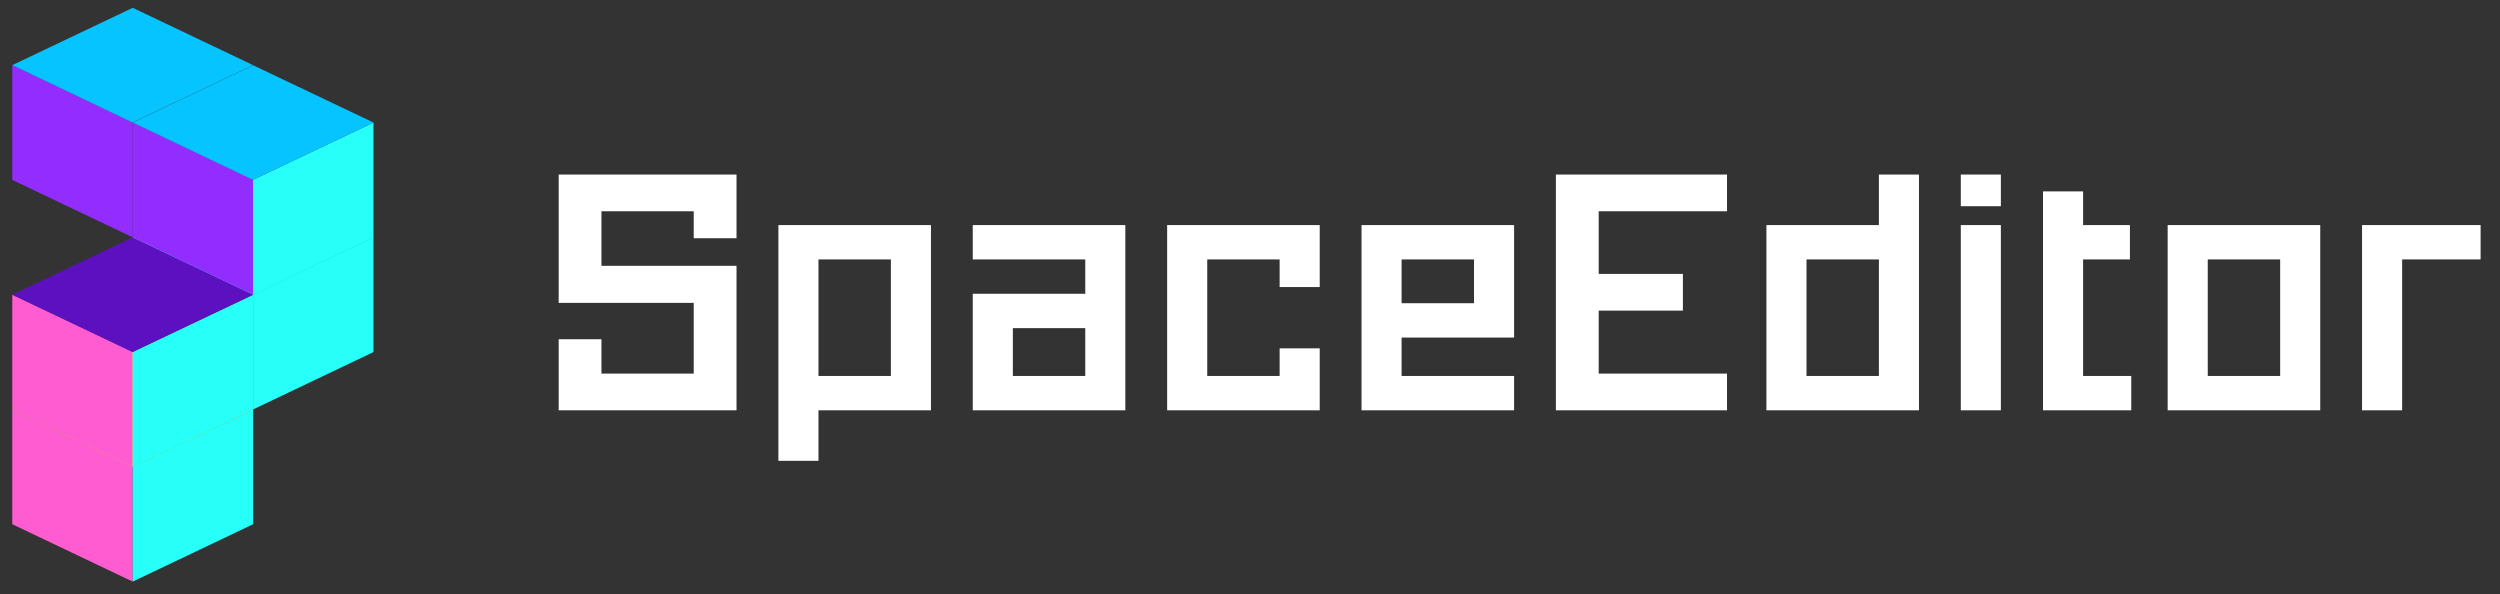 <svg width="122" height="29" viewBox="0 0 122 29" fill="none" xmlns="http://www.w3.org/2000/svg">
<rect x="0" y="0" width="122" height="29" fill="#333333" stroke="none"/>
<path d="M29.351 18.232V16.555H27.264V20.023H35.942V12.972H29.351V10.31H33.854V11.625H35.942V8.518H27.264V14.78H33.854V18.232H29.351ZM37.985 22.488H39.941V20.023H45.431V10.984H37.985V22.488ZM43.475 12.66V18.347H39.941V12.66H43.475ZM47.471 12.66H52.961V14.336H47.471V20.023H54.916V10.984H47.471V12.66ZM52.961 16.013V18.347H49.427V16.013H52.961ZM62.446 12.66V14.008H64.402V10.984H56.957V20.023H64.402V16.999H62.446V18.347H58.913V12.66H62.446ZM73.888 18.347H68.398V16.473H73.888V10.984H66.443V20.023H73.888V18.347ZM68.398 14.797V12.66H71.932V14.797H68.398ZM78.016 10.31H84.278V8.518H75.928V20.023H84.278V18.232H78.016V15.158H82.125V13.367H78.016V10.31ZM93.646 8.518H91.69V10.984H86.201V20.023H93.646V8.518ZM88.157 18.347V12.66H91.69V18.347H88.157ZM97.642 8.518H95.687V10.063H97.642V8.518ZM97.642 10.984H95.687V20.023H97.642V10.984ZM101.655 10.984V9.34H99.699V20.023H104.005V18.347H101.655V12.66H103.94V10.984H101.655ZM113.228 10.984H105.782V20.023H113.228V10.984ZM111.272 12.66V18.347H107.738V12.66H111.272ZM121.053 10.984H115.268V20.023H117.224V12.66H121.053V10.984Z" fill="white"/>
<g clip-path="url(#clip0_336_4365)">
<g clip-path="url(#clip1_336_4365)">
<path d="M0.599 19.981L6.475 22.773V28.382L0.599 25.582V19.981Z" fill="#FF5CD1"/>
<path d="M12.351 19.981L6.475 22.773V28.382L12.351 25.582V19.981Z" fill="#27FFF9"/>
<path d="M6.475 17.184L0.599 19.981L6.468 22.778L12.351 19.981L6.475 17.184Z" fill="#FCEE21"/>
<path d="M0.599 14.382L6.475 17.173V22.784L0.599 19.984V14.382Z" fill="#FF5CD1"/>
<path d="M12.351 14.382L6.475 17.173V22.784L12.351 19.984V14.382Z" fill="#27FFF9"/>
<path d="M6.475 11.585L0.599 14.382L6.468 17.179L12.351 14.382L6.475 11.585Z" fill="#5C10BF"/>
<path d="M18.226 11.58L12.35 14.371V19.98L18.226 17.18V11.58Z" fill="#27FFF9"/>
<path d="M12.351 8.784L6.475 11.581L12.345 14.377L18.227 11.581L12.351 8.784Z" fill="#27FFF9"/>
<path d="M6.475 5.981L12.351 8.773V14.382L6.475 11.582V5.981Z" fill="#932CFF"/>
<path d="M18.226 5.98L12.35 8.772V14.382L18.226 11.582V5.98Z" fill="#27FFF9"/>
<path d="M12.351 3.184L6.475 5.981L12.345 8.779L18.227 5.981L12.351 3.184Z" fill="#06C4FF"/>
<path d="M0.599 3.179L6.475 5.97V11.581L0.599 8.779V3.179Z" fill="#932CFF"/>
<path d="M6.475 0.382L0.599 3.179L6.468 5.977L12.351 3.179L6.475 0.382Z" fill="#06C4FF"/>
</g>
</g>
<defs>
<clipPath id="clip0_336_4365">
<rect width="18.281" height="28.727" fill="white" transform="translate(0 0.137)"/>
</clipPath>
<clipPath id="clip1_336_4365">
<rect width="17.628" height="28.001" fill="white" transform="translate(0.599 0.382)"/>
</clipPath>
</defs>
</svg>
